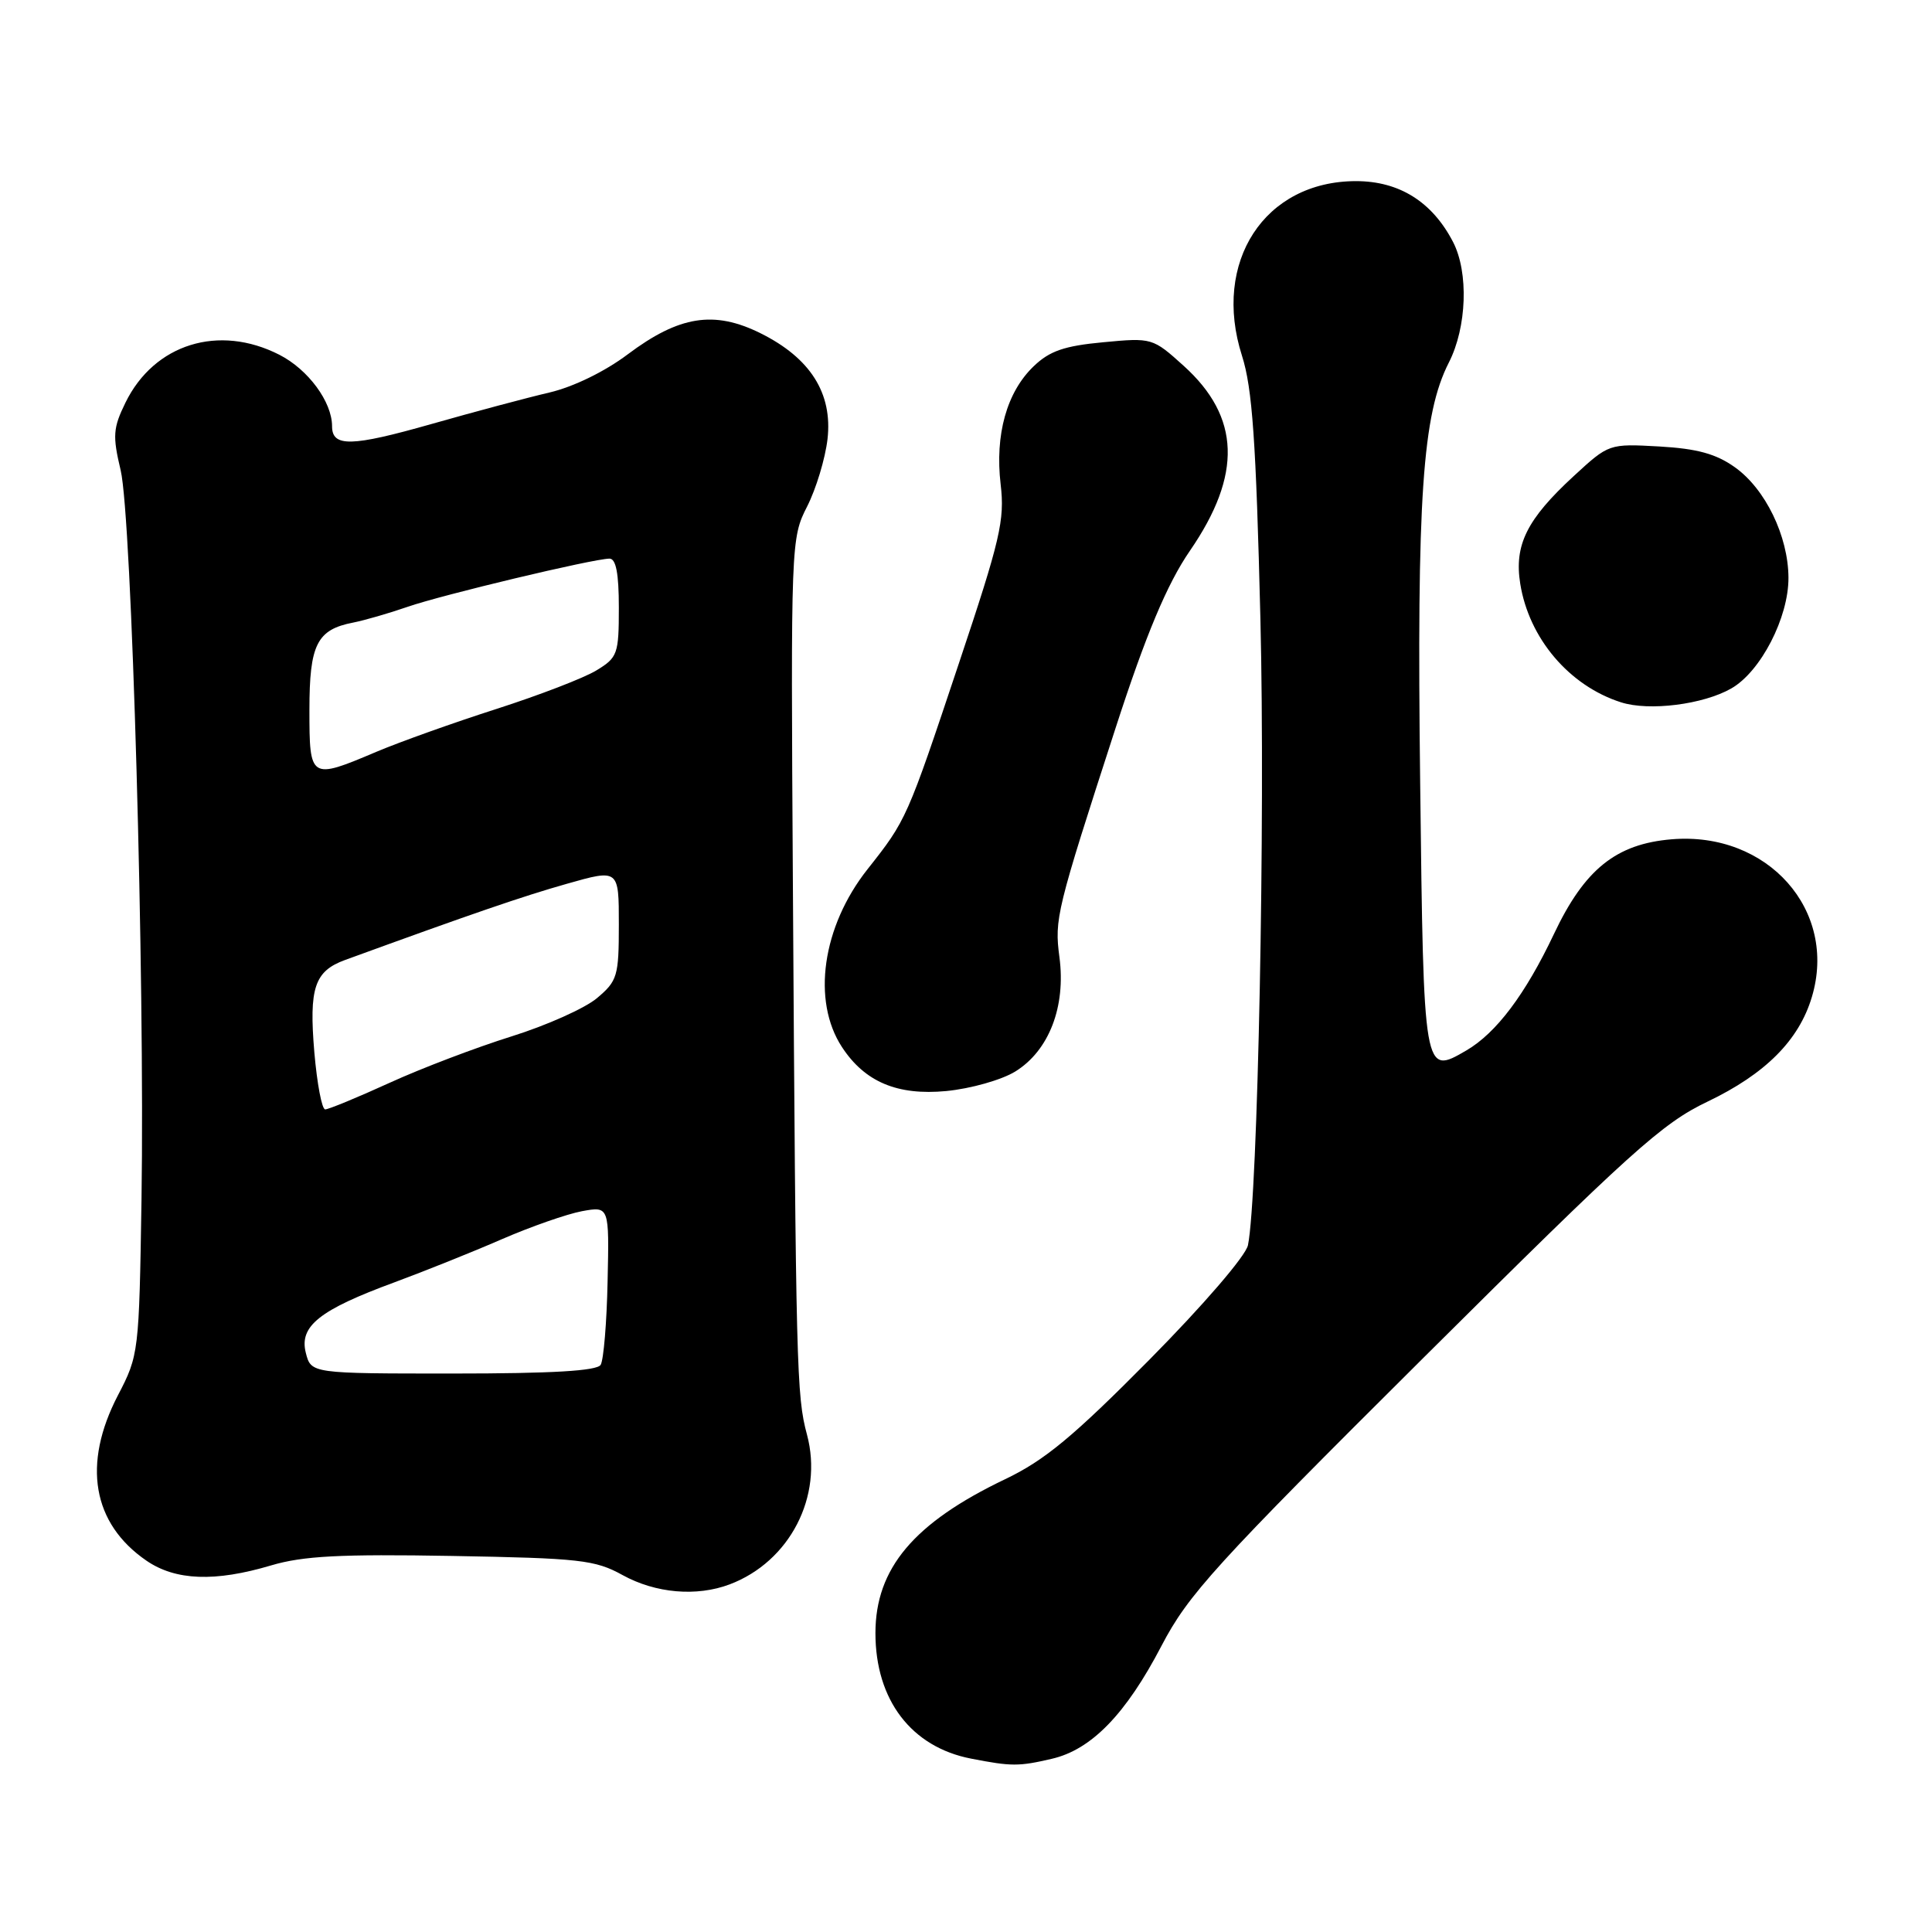 <?xml version="1.0" encoding="UTF-8" standalone="no"?>
<!DOCTYPE svg PUBLIC "-//W3C//DTD SVG 1.1//EN" "http://www.w3.org/Graphics/SVG/1.1/DTD/svg11.dtd" >
<svg xmlns="http://www.w3.org/2000/svg" xmlns:xlink="http://www.w3.org/1999/xlink" version="1.1" viewBox="0 0 256 256">
 <g >
 <path fill="currentColor"
d=" M 139.37 233.05 C 144.62 231.84 149.19 227.13 153.91 218.07 C 157.47 211.26 160.95 207.43 188.68 179.85 C 216.15 152.53 220.24 148.84 226.26 145.97 C 233.91 142.31 238.37 137.85 240.08 132.11 C 243.53 120.62 234.23 110.15 221.51 111.21 C 214.14 111.82 209.96 115.18 205.90 123.77 C 202.11 131.77 198.26 136.88 194.30 139.19 C 188.63 142.49 188.64 142.54 188.18 103.76 C 187.72 65.95 188.48 54.90 191.98 48.04 C 194.37 43.36 194.62 36.10 192.54 32.07 C 189.78 26.74 185.41 24.00 179.67 24.00 C 167.56 24.01 160.59 34.70 164.57 47.14 C 165.94 51.43 166.43 58.39 167.01 82.00 C 167.67 108.62 166.67 158.69 165.36 165.00 C 165.06 166.42 159.46 172.93 152.28 180.19 C 142.22 190.35 138.41 193.51 133.19 196.00 C 121.09 201.78 116.00 207.82 116.00 216.40 C 116.00 225.26 120.76 231.50 128.69 233.03 C 134.03 234.07 135.00 234.07 139.37 233.05 Z  M 96.68 209.94 C 104.65 206.93 109.12 198.28 106.93 190.10 C 105.55 184.97 105.46 181.52 105.06 116.93 C 104.78 71.89 104.81 71.30 106.95 67.11 C 108.14 64.77 109.35 60.76 109.65 58.18 C 110.34 52.12 107.38 47.44 100.78 44.16 C 94.62 41.10 89.99 41.84 83.18 46.95 C 80.14 49.24 75.96 51.27 72.80 52.01 C 69.88 52.69 62.84 54.57 57.15 56.19 C 46.56 59.20 44.00 59.26 44.00 56.48 C 44.00 53.25 40.84 48.96 37.02 47.01 C 28.99 42.91 20.44 45.57 16.63 53.34 C 14.98 56.71 14.90 57.74 15.99 62.32 C 17.46 68.55 19.20 129.56 18.75 159.00 C 18.43 179.21 18.39 179.58 15.63 184.88 C 10.88 194.01 12.24 201.88 19.41 206.80 C 23.26 209.44 28.49 209.64 35.94 207.42 C 40.16 206.17 45.10 205.91 59.88 206.17 C 76.86 206.47 78.85 206.69 82.50 208.71 C 86.88 211.12 92.30 211.59 96.68 209.94 Z  M 134.53 141.98 C 139.00 139.22 141.25 133.38 140.38 126.83 C 139.71 121.75 139.96 120.72 147.81 96.50 C 151.82 84.12 154.65 77.36 157.67 72.98 C 164.61 62.89 164.35 55.26 156.85 48.48 C 152.74 44.77 152.65 44.74 146.18 45.35 C 141.04 45.83 139.08 46.50 136.97 48.53 C 133.40 51.95 131.82 57.59 132.59 64.17 C 133.15 68.93 132.55 71.48 127.06 87.89 C 120.17 108.53 120.11 108.65 114.95 115.18 C 108.95 122.77 107.54 132.60 111.57 138.75 C 114.60 143.37 118.91 145.18 125.38 144.57 C 128.64 144.25 132.71 143.10 134.53 141.98 Z  M 229.41 91.22 C 233.31 88.99 237.01 81.81 236.98 76.54 C 236.95 71.03 233.92 64.79 229.89 61.92 C 227.38 60.13 224.88 59.45 219.87 59.16 C 213.19 58.79 213.19 58.79 208.52 63.09 C 202.31 68.81 200.62 72.22 201.44 77.35 C 202.60 84.59 207.93 90.87 214.79 93.06 C 218.52 94.26 225.70 93.35 229.41 91.22 Z  M 40.52 179.25 C 39.63 175.72 42.33 173.57 52.28 169.91 C 56.25 168.44 62.65 165.88 66.50 164.20 C 70.35 162.53 75.13 160.86 77.11 160.49 C 80.73 159.83 80.73 159.83 80.51 169.77 C 80.40 175.23 79.98 180.22 79.59 180.85 C 79.10 181.65 73.14 182.00 60.05 182.00 C 41.22 182.00 41.22 182.00 40.52 179.25 Z  M 41.65 139.42 C 40.93 130.90 41.67 128.68 45.73 127.20 C 62.55 121.07 69.24 118.77 75.10 117.11 C 82.00 115.15 82.00 115.15 82.00 122.49 C 82.00 129.35 81.81 129.98 79.10 132.26 C 77.51 133.60 72.41 135.88 67.77 137.33 C 63.14 138.78 55.86 141.54 51.62 143.48 C 47.37 145.42 43.53 147.00 43.09 147.00 C 42.65 147.00 42.01 143.59 41.65 139.42 Z  M 41.00 94.07 C 41.00 85.39 41.99 83.42 46.82 82.49 C 48.29 82.20 51.52 81.27 54.00 80.41 C 58.58 78.82 78.47 74.07 80.75 74.02 C 81.62 74.01 82.00 75.96 82.00 80.51 C 82.00 86.67 81.83 87.13 79.03 88.83 C 77.40 89.83 71.44 92.12 65.78 93.94 C 60.13 95.75 52.97 98.31 49.87 99.62 C 41.09 103.34 41.00 103.28 41.00 94.07 Z "/>
</g>
</svg>